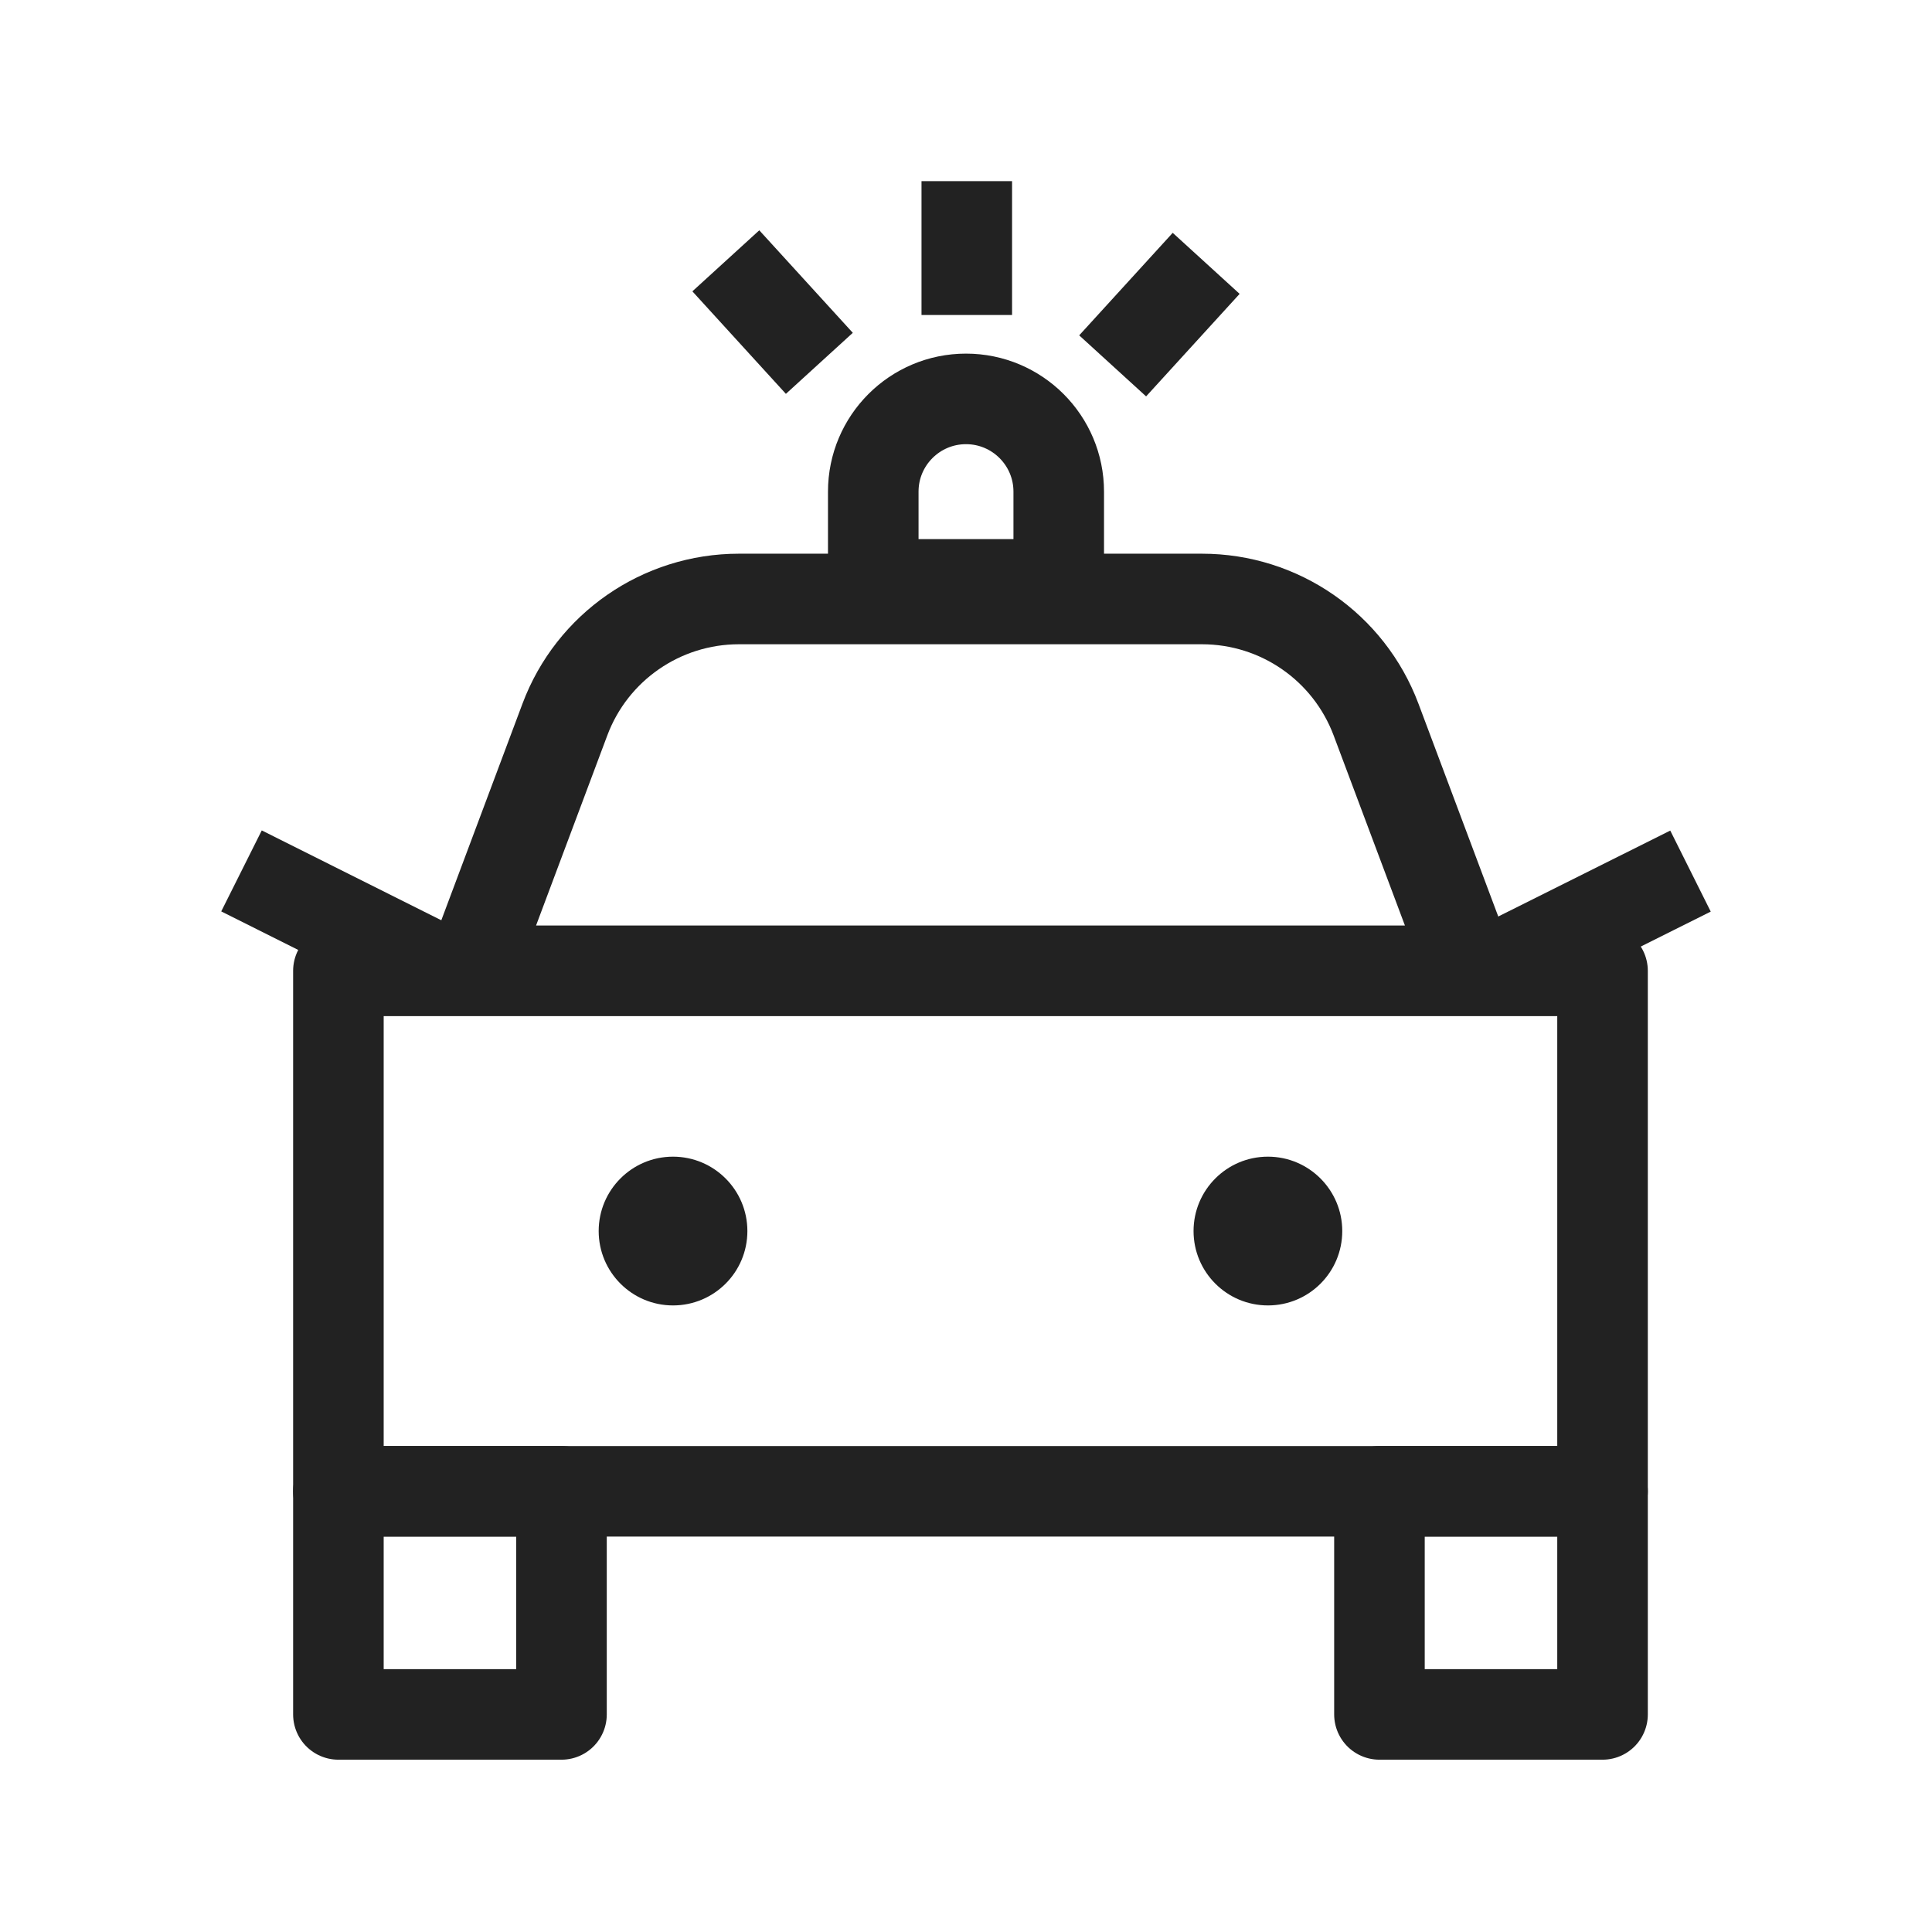 <svg xmlns="http://www.w3.org/2000/svg" width="32" height="32" viewBox="0 0 32 32">
    <g fill="none" fill-rule="evenodd">
        <g>
            <g>
                <g>
                    <g>
                        <g>
                            <g>
                                <path d="M0 0H32V32H0z" transform="translate(-24, -1843) translate(0, 132) translate(0, 1437) translate(16, 138) translate(0, 128) translate(8, 8)"/>
                                <g>
                                    <g>
                                        <path stroke="#222" stroke-linecap="square" stroke-linejoin="round" stroke-width="1.5" d="M1.605 18.475L5.3 18.475 5.3 14.78 1.605 14.78zM18.848 18.475L22.543 18.475 22.543 14.78 18.848 14.78z" transform="translate(-24, -1843) translate(0, 132) translate(0, 1437) translate(16, 138) translate(0, 128) translate(8, 8) translate(4, 3) translate(-0, 6.921)"/>
                                        <path stroke="#222" stroke-linejoin="round" stroke-width="1.5" d="M1.605 14.78L22.543 14.78 22.543 6.159 1.605 6.159zM8.238 0h7.67c1.286 0 2.433.796 2.884 1.998l1.56 4.16H3.797l1.559-4.16C5.805.796 6.955 0 8.238 0z" transform="translate(-24, -1843) translate(0, 132) translate(0, 1437) translate(16, 138) translate(0, 128) translate(8, 8) translate(4, 3) translate(-0, 6.921)"/>
                                        <path fill="#222" d="M7.147 9.237c-.68 0-1.231.552-1.231 1.232 0 .681.552 1.232 1.231 1.232.68 0 1.232-.55 1.232-1.232 0-.68-.552-1.232-1.232-1.232M17 9.237c-.68 0-1.231.552-1.231 1.232 0 .681.552 1.232 1.232 1.232.68 0 1.231-.55 1.231-1.232 0-.68-.552-1.232-1.231-1.232" transform="translate(-24, -1843) translate(0, 132) translate(0, 1437) translate(16, 138) translate(0, 128) translate(8, 8) translate(4, 3) translate(-0, 6.921)"/>
                                        <path stroke="#222" stroke-width="1.5" d="M20.695 6.158L24 4.507M3.305 6.158L0 4.504" transform="translate(-24, -1843) translate(0, 132) translate(0, 1437) translate(16, 138) translate(0, 128) translate(8, 8) translate(4, 3) translate(-0, 6.921)"/>
                                    </g>
                                    <g stroke="#222" stroke-width="1.5">
                                        <path d="M4.013 0L4.013 2.217M.022 1.32L1.571 3.018M7.978 1.362L6.429 3.06M4 3.607c.424 0 .808.172 1.086.45s.45.662.45 1.086h0v1.536H2.464V5.143c0-.424.172-.808.45-1.086s.662-.45 1.086-.45z" transform="translate(-24, -1843) translate(0, 132) translate(0, 1437) translate(16, 138) translate(0, 128) translate(8, 8) translate(4, 3) translate(8, -0)"/>
                                    </g>
                                </g>
                            </g>
                        </g>
                    </g>
                </g>
            </g>
        </g>
    </g>
</svg>
